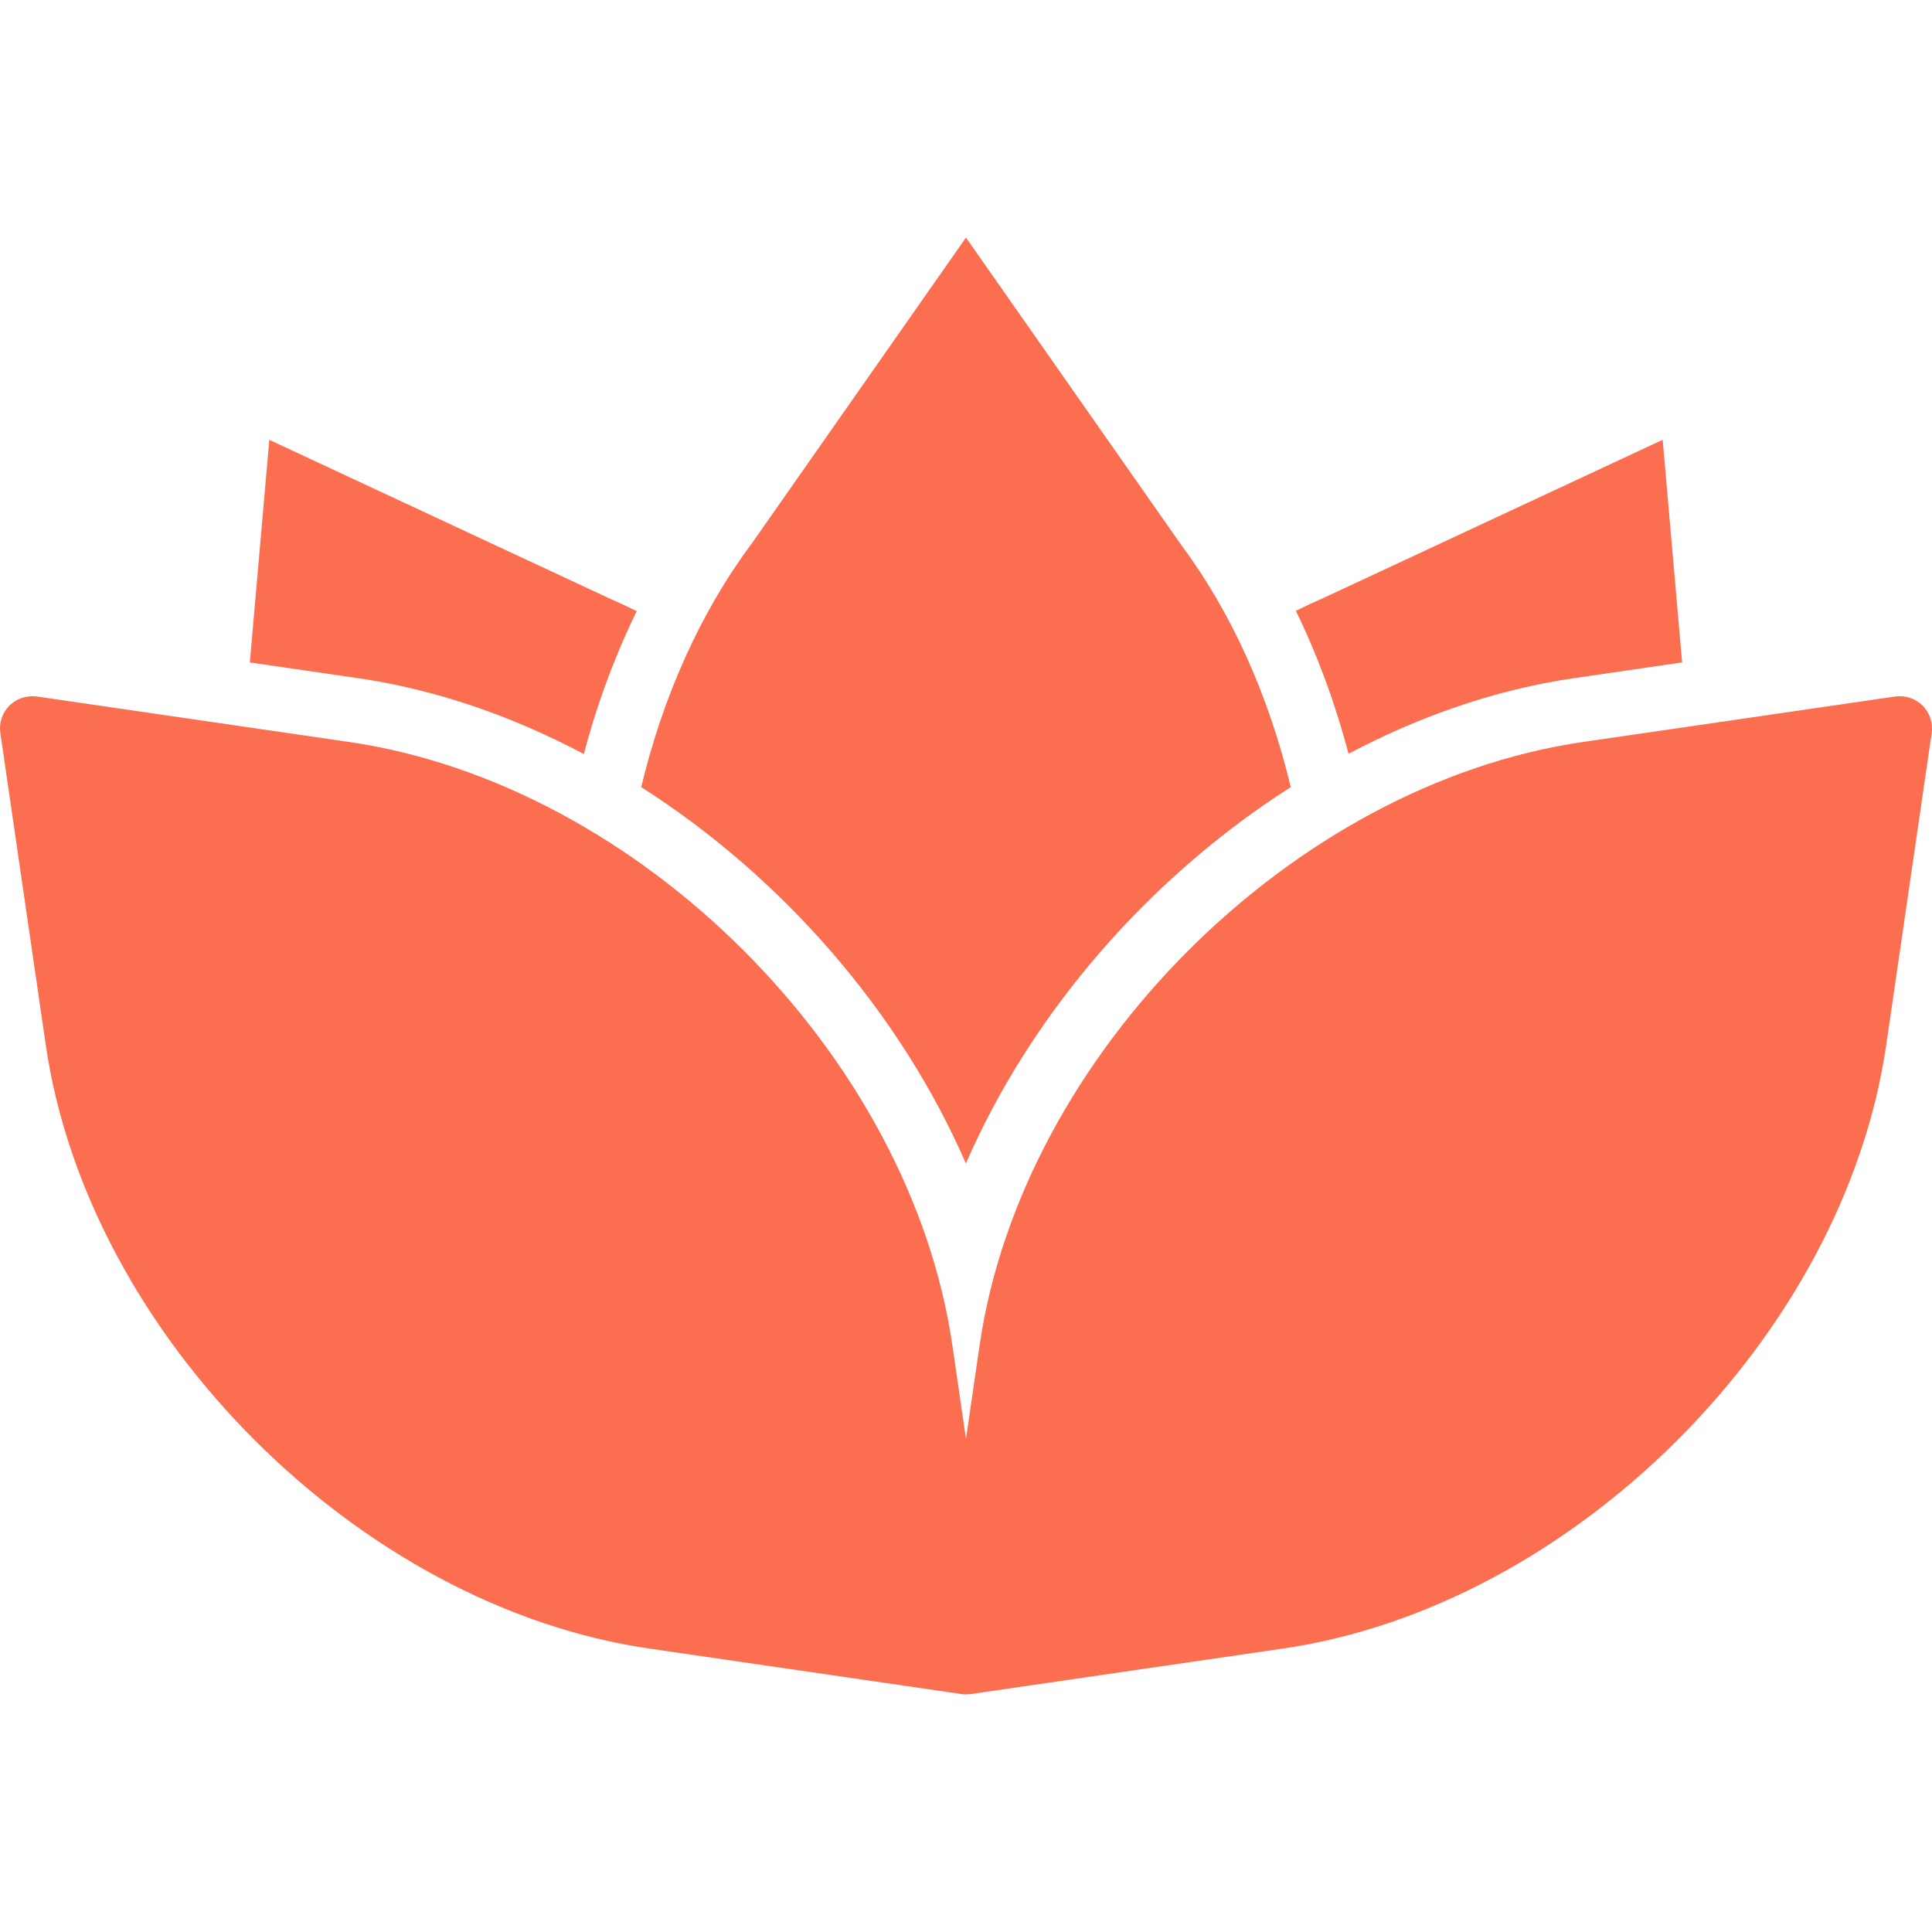 <?xml version="1.0" encoding="iso-8859-1"?>
<!-- Generator: Adobe Illustrator 19.0.0, SVG Export Plug-In . SVG Version: 6.00 Build 0)  -->
<svg xmlns="http://www.w3.org/2000/svg" xmlns:xlink="http://www.w3.org/1999/xlink" version="1.1" id="Capa_1" x="0px" y="0px" viewBox="0 0 59.989 59.989" style="enable-background:new 0 0 59.989 59.989;" xml:space="preserve" width="512px" height="512px">
<g>
	<g>
		<g>
			<path d="M59.696,21.909c-0.223-0.223-0.533-0.323-0.852-0.282l-9.695,1.412c-9.015,1.313-17.419,9.718-18.732,18.732     l-0.423,2.906l-0.423-2.906c-1.313-9.015-9.716-17.418-18.731-18.732l-9.695-1.412c-0.315-0.041-0.629,0.06-0.852,0.282     c-0.224,0.224-0.328,0.539-0.282,0.852l1.412,9.695c1.314,9.016,9.718,17.419,18.732,18.731L29.85,52.6     c0.049,0.007,0.097,0.011,0.145,0.011c0.01,0.001,0.015,0.001,0.02,0c0.004,0,0.007-0.002,0.011-0.002     c0.038-0.001,0.075-0.003,0.114-0.008l9.695-1.413c9.016-1.313,17.419-9.716,18.731-18.731l1.413-9.695     C60.024,22.448,59.92,22.132,59.696,21.909z" fill="#fb6e4f"/>
			<path d="M48.861,21.059l3.369-0.491l-0.604-6.912l-10.521,4.906c-0.29,0.125-0.58,0.261-0.868,0.405     c0.67,1.375,1.222,2.869,1.636,4.437C44.093,22.23,46.455,21.41,48.861,21.059z" fill="#fb6e4f"/>
			<path d="M18.128,23.412c0.413-1.564,0.966-3.052,1.642-4.436c-0.287-0.143-0.573-0.277-0.859-0.4L8.362,13.657l-0.604,6.912     l3.369,0.49C13.537,21.411,15.903,22.234,18.128,23.412z" fill="#fb6e4f"/>
			<path d="M29.991,36.126c2.04-4.694,5.7-8.889,10.087-11.686c-0.676-2.822-1.835-5.421-3.408-7.53l-6.676-9.533l-6.659,9.509     c-1.585,2.126-2.748,4.73-3.425,7.554C24.297,27.237,27.951,31.433,29.991,36.126z" fill="#fb6e4f"/>
		</g>
	</g>
</g>
<g>
</g>
<g>
</g>
<g>
</g>
<g>
</g>
<g>
</g>
<g>
</g>
<g>
</g>
<g>
</g>
<g>
</g>
<g>
</g>
<g>
</g>
<g>
</g>
<g>
</g>
<g>
</g>
<g>
</g>
</svg>
